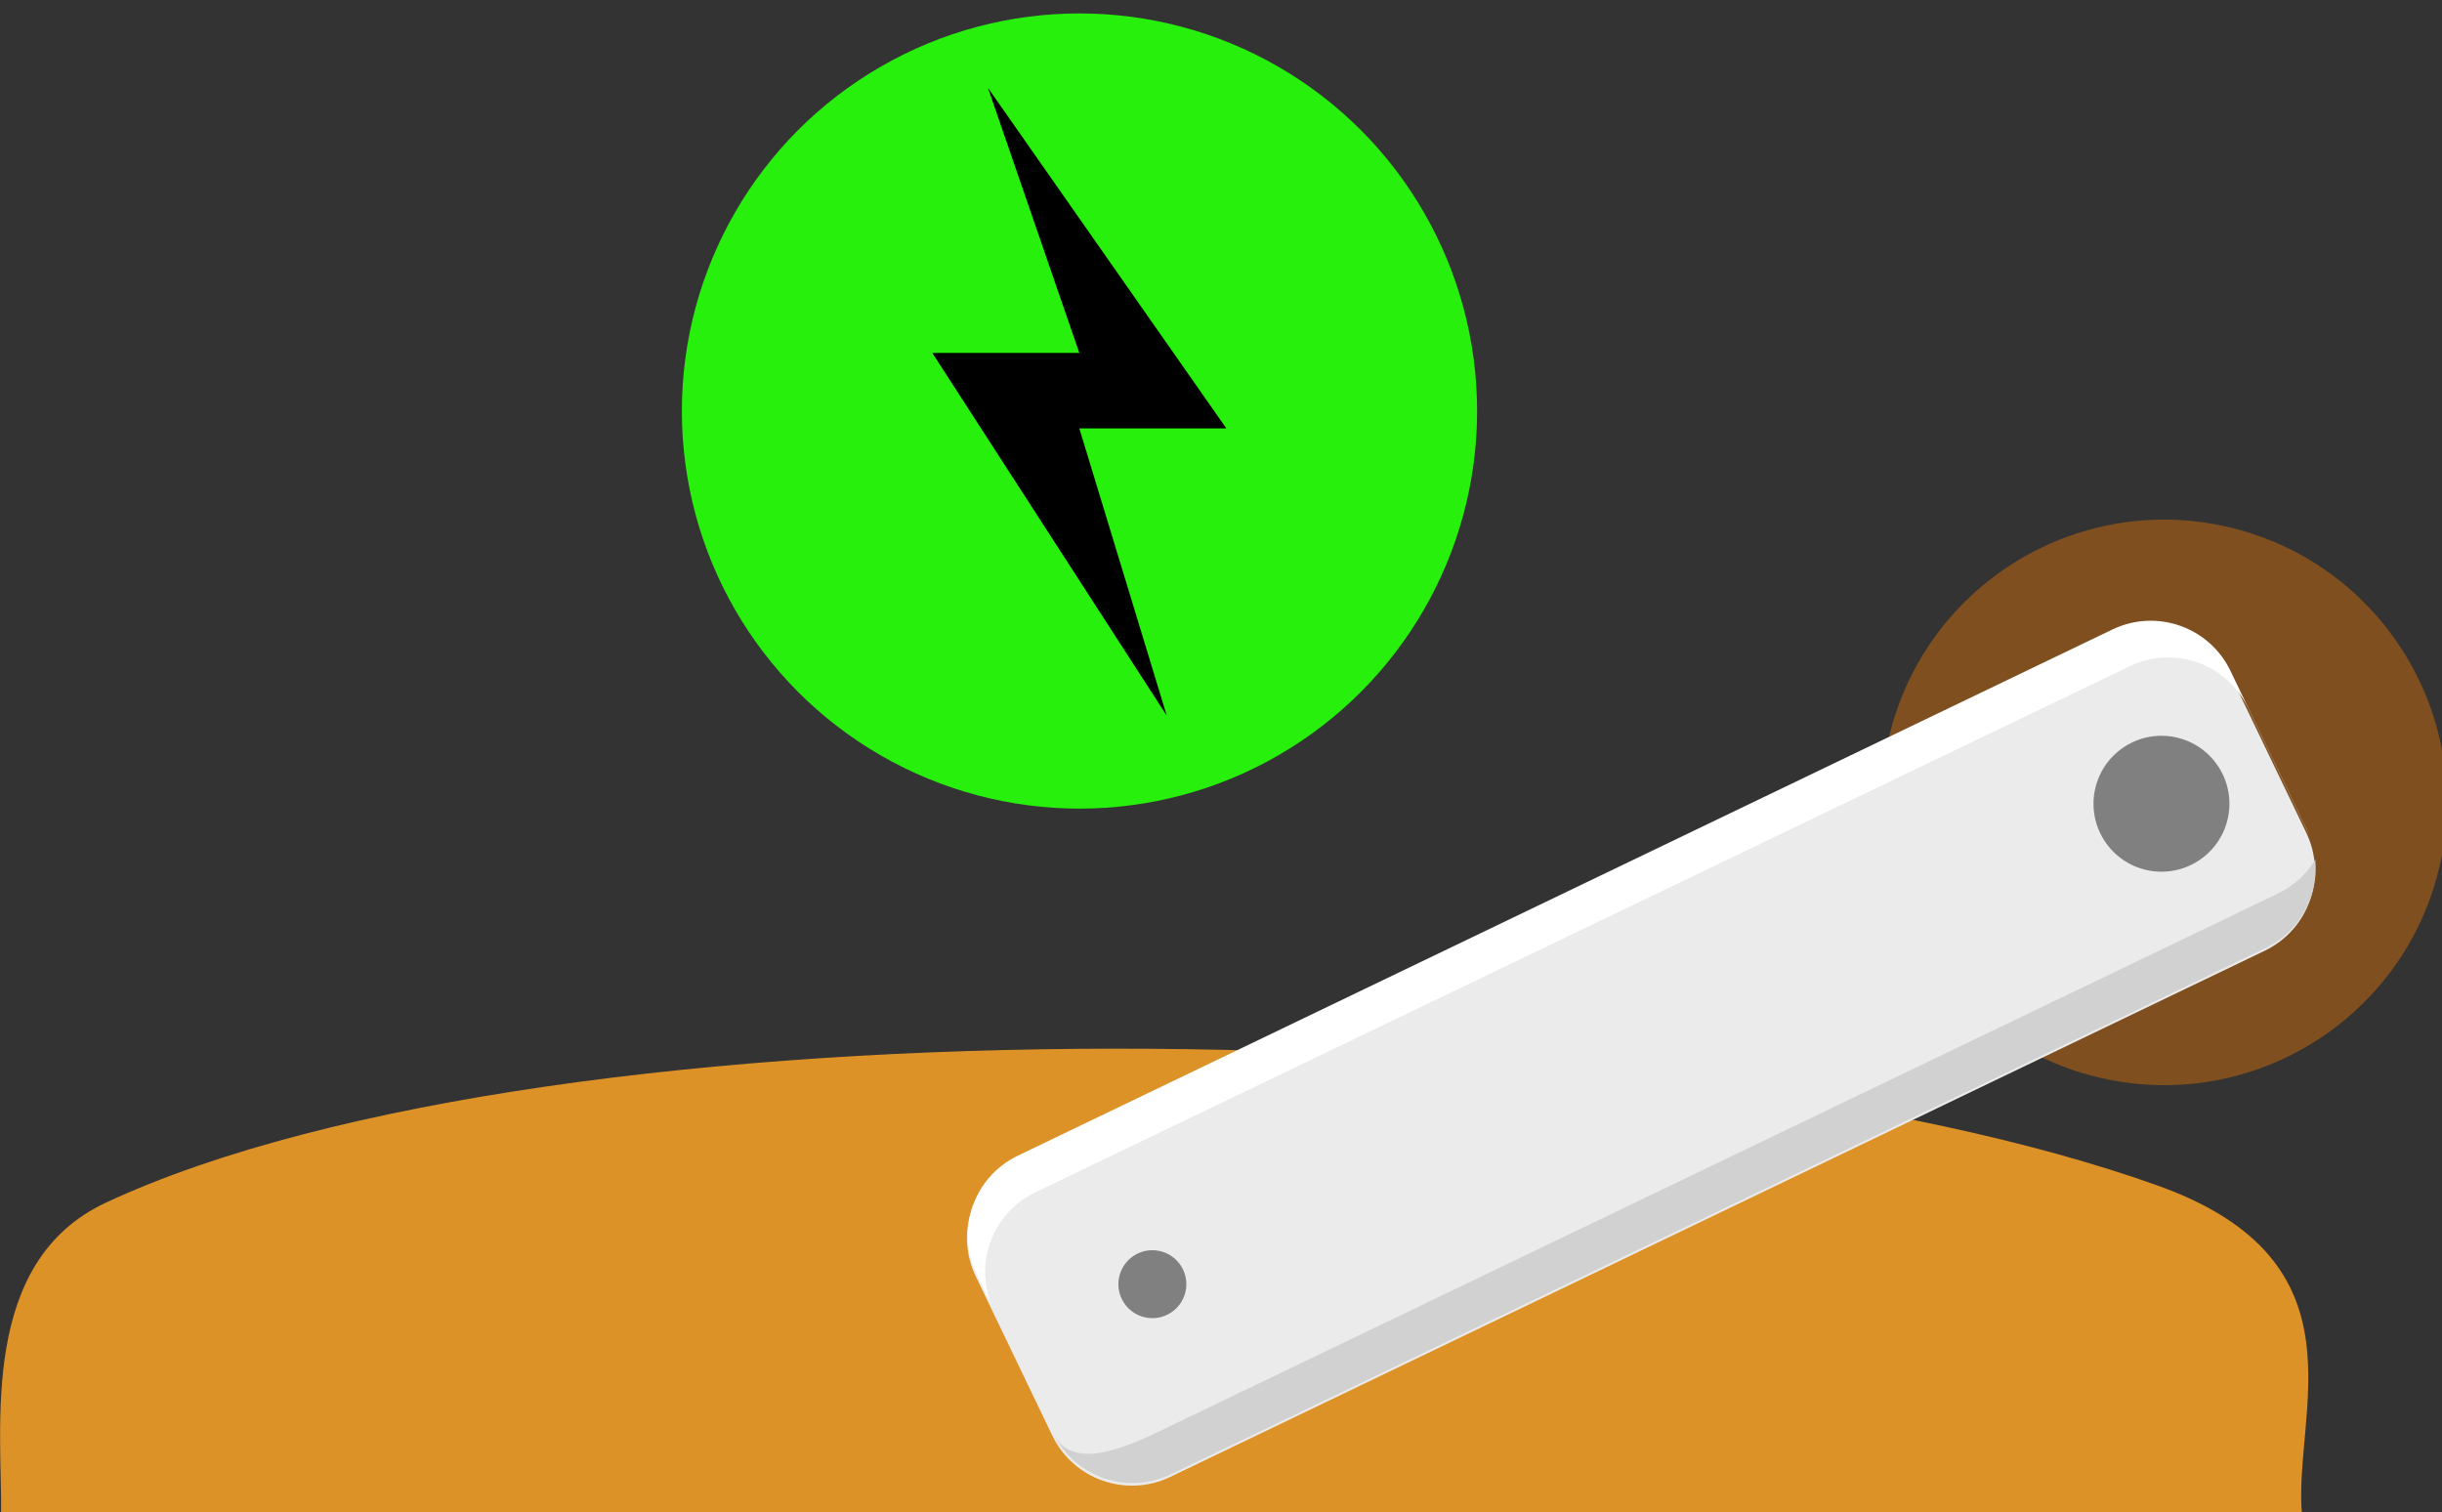 <?xml version="1.0" encoding="UTF-8" standalone="no"?>
<!-- Created with Inkscape (http://www.inkscape.org/) -->

<svg
   width="88.597mm"
   height="54.87mm"
   viewBox="0 0 88.597 54.87"
   version="1.1"
   id="svg2556"
   inkscape:version="1.1.1 (3bf5ae0d25, 2021-09-20)"
   sodipodi:docname="2022-AU-03-taskbody04.svg"
   xmlns:inkscape="http://www.inkscape.org/namespaces/inkscape"
   xmlns:sodipodi="http://sodipodi.sourceforge.net/DTD/sodipodi-0.dtd"
   xmlns="http://www.w3.org/2000/svg"
   xmlns:svg="http://www.w3.org/2000/svg">
  <rect x="0" y="0" width="88.597" height="54.87" fill="#333333" stroke="none"/>
  <sodipodi:namedview
     id="namedview2558"
     pagecolor="#ffffff"
     bordercolor="#666666"
     borderopacity="1.0"
     inkscape:pageshadow="2"
     inkscape:pageopacity="0.0"
     inkscape:pagecheckerboard="0"
     inkscape:document-units="mm"
     showgrid="false"
     inkscape:zoom="0.66368547"
     inkscape:cx="389.49173"
     inkscape:cy="416.61301"
     inkscape:window-width="1680"
     inkscape:window-height="1027"
     inkscape:window-x="1912"
     inkscape:window-y="-8"
     inkscape:window-maximized="1"
     inkscape:current-layer="g92-53" />
  <defs
     id="defs2553" />
  <g
     inkscape:label="Ebene 1"
     inkscape:groupmode="layer"
     id="layer1"
     transform="translate(18.509,-2.942)">
    <g
       id="g5281"
       transform="matrix(0.265,0,0,0.265,-28.32,-23.415)"
       style="clip-rule:evenodd;fill-rule:evenodd;stroke-linecap:round;stroke-linejoin:round;stroke-miterlimit:1.5"
       class="csvg-group">
      <g
         id="g3002"
         transform="translate(-68.637,134.89)"
         class="csvg-button">
        <g
           id="g92-53"
           transform="translate(-87.894,-388.5)"
           style="clip-rule:evenodd;fill-rule:evenodd;stroke-linecap:round;stroke-linejoin:round;stroke-miterlimit:1.5">
          <g
             id="g56-16"
             transform="matrix(3.387,0,0,3.387,-1375.3,-1783.9)">
            <path
               id="path54-1"
               d="m 556.25,692.19 c -0.387,-4.114 2.758,-10.262 -5.842,-13.335 -20.161,-7.203 -64.765,-7.774 -82.927,0.693 -5.133,2.393 -4.193,9.072 -4.237,12.642 z"
               style="fill:#dd9228" />
          </g>
          <g
             id="g82-51"
             transform="rotate(102.73,351.47,529.04)">
            <g
               id="g60-0"
               transform="matrix(3.387,0,0,3.387,-1342.1,-1763)">
              <circle
                 id="circle58-65"
                 cx="471.98"
                 cy="641.17"
                 r="11.429"
                 style="fill:#7f4f1f" />
            </g>
            <g
               id="g64-2"
               transform="matrix(5.444,-4.315,3.283,4.141,-4576.5,-179.57)">
              <path
                 id="path62-7"
                 d="m 496.07,654.63 c 0,-1.264 -0.781,-2.29 -1.742,-2.29 h -3.485 c -0.961,0 -1.742,1.026 -1.742,2.29 v 31.467 c 0,1.264 0.781,2.29 1.742,2.29 h 3.485 c 0.961,0 1.742,-1.026 1.742,-2.29 z"
                 style="fill:#ebebeb" />
            </g>
            <g
               id="g68-4"
               transform="matrix(3.387,0,0,3.387,-1375.3,-1783.9)">
              <path
                 id="path66-3"
                 d="m 481.79,641.32 c -0.063,0.043 -0.125,0.089 -0.186,0.138 l -5.6,4.439 c -1.546,1.225 -1.806,3.474 -0.581,5.02 l 30.499,38.473 c 1.226,1.545 3.475,1.805 5.02,0.58 l 1.105,-0.876 c -1.535,1.065 -3.656,0.766 -4.833,-0.718 l -30.499,-38.473 c -1.225,-1.546 -0.965,-3.795 0.58,-5.02 z"
                 style="fill:#ffffff" />
            </g>
            <g
               id="g72-7"
               transform="matrix(3.387,0,0,3.387,-1375.3,-1783.9)">
              <path
                 id="path70-35"
                 d="m 482.69,640.87 c 0.638,0.211 1.223,0.605 1.671,1.17 l 30.5,38.473 c 1.225,1.545 3.226,3.795 1.68,5.02 1.546,-1.225 1.806,-3.475 0.581,-5.02 l -30.5,-38.473 c -0.959,-1.21 -2.546,-1.632 -3.932,-1.17 z"
                 style="fill:#d1d1d1" />
            </g>
            <g
               id="g76-93"
               transform="matrix(1.694,0,0,1.694,-606.49,-750.69)">
              <circle
                 id="circle74-38"
                 cx="509.59"
                 cy="684.56"
                 r="5.492"
                 style="fill:#808080" />
            </g>
            <g
               id="g80-09"
               transform="matrix(0.847,0,0,0.847,-80.262,-50.606)">
              <circle
                 id="circle78-86"
                 cx="509.59"
                 cy="684.56"
                 r="5.492"
                 style="fill:#808080" />
            </g>
          </g>
        </g>
        <g
           id="g222-03"
           transform="translate(-307.23,-3919.5)"
           style="clip-rule:evenodd;fill-rule:evenodd;stroke-linecap:round;stroke-linejoin:round;stroke-miterlimit:1.5">
          <g
             id="g216-8"
             transform="matrix(0.839,0,0,0.839,82.751,613.04)">
            <circle
               id="circle214-48"
               cx="569.64"
               cy="3965.8"
               r="64.883"
               style="fill:#27f00c" />
          </g>
          <g
             id="g220-49"
             transform="matrix(4.524,0,0,4.524,540.53,3896.1)">
            <path
               id="path218-4"
               d="M 8.899,10.307 H 4.449 L 7.095,19 0,8.023 H 4.449 L 1.684,0 Z"
               style="fill-rule:nonzero" />
          </g>
        </g>
      </g>
    </g>
  </g>
</svg>
